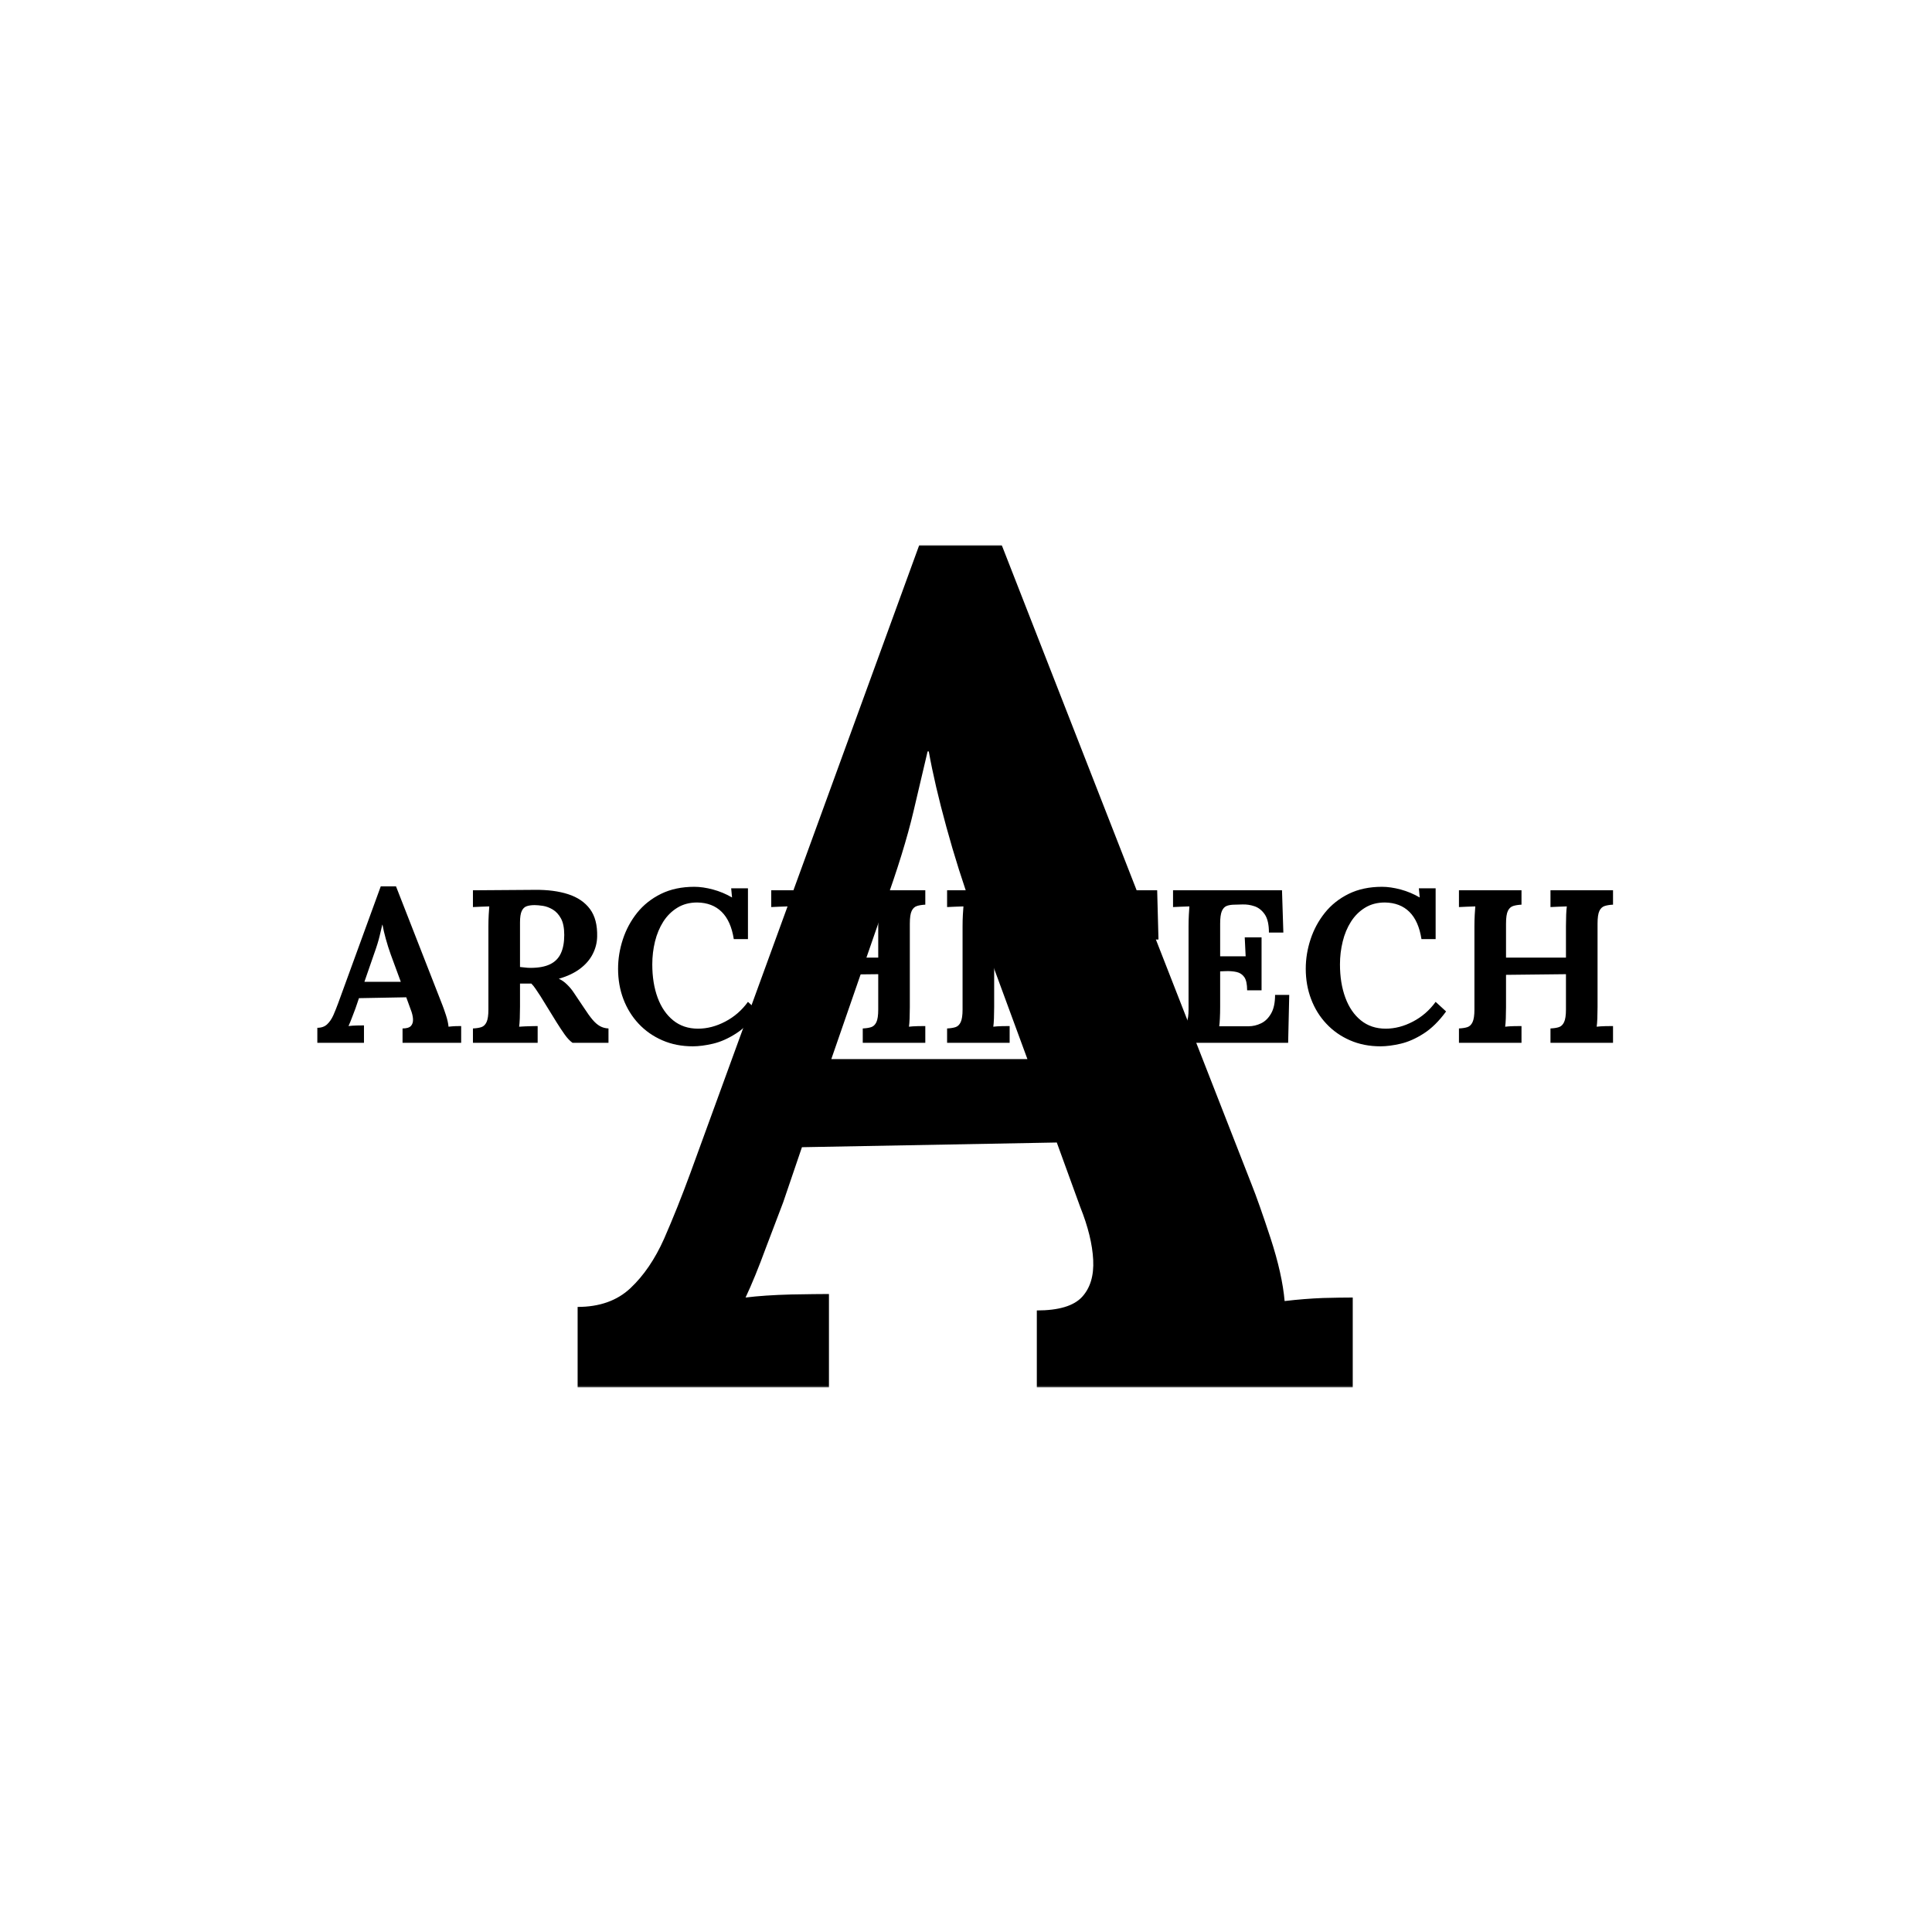 <svg xmlns="http://www.w3.org/2000/svg" version="1.1" xmlns:xlink="http://www.w3.org/1999/xlink" xmlns:svgjs="http://svgjs.dev/svgjs" width="1000" height="1000" viewBox="0 0 1000 1000"><rect width="1000" height="1000" fill="#ffffff"></rect><g transform="matrix(0.7,0,0,0.7,149.576,282.127)"><svg viewBox="0 0 396 247" data-background-color="#ffffff" preserveAspectRatio="xMidYMid meet" height="623" width="1000" xmlns="http://www.w3.org/2000/svg" xmlns:xlink="http://www.w3.org/1999/xlink"><g id="tight-bounds" transform="matrix(1,0,0,1,0.24,-0.1)"><svg viewBox="0 0 395.52 247.2" height="247.2" width="395.52"><g><svg></svg></g><g><svg viewBox="0 0 395.52 247.2" height="247.2" width="395.52"><mask id="b82bee05-286c-4a1c-afd3-2d1a170e04d8"><rect width="395.52" height="247.2" fill="white"></rect><g transform="matrix(1,0,0,1,2.842170943040401e-14,96.321)" id="clone"><svg viewBox="0 0 395.52 54.559" height="54.559" width="395.52"><g><svg viewBox="0 0 395.52 54.559" height="54.559" width="395.52"><g><svg viewBox="0 0 395.52 54.559" height="54.559" width="395.52"><g><svg viewBox="0 0 395.52 54.559" height="54.559" width="395.52"><g id="SvgjsG1066"><svg viewBox="0 0 395.52 54.559" height="54.559" width="395.52" id="SvgjsSvg1065"><g><svg viewBox="0 0 395.52 54.559" height="54.559" width="395.52"><g transform="matrix(1,0,0,1,0,0)"><svg width="395.52" viewBox="-2.8 -38.9 303.28 42.7" height="54.559" data-palette-color="#ffa458"><path d="M10.9 0L0.2 0 0.2-3.45Q1.6-3.45 2.45-4.25 3.3-5.05 3.88-6.35 4.45-7.65 5-9.15L5-9.15 14.75-35.9 18.25-35.9 28.9-8.65Q29.2-7.9 29.7-6.38 30.2-4.85 30.3-3.7L30.3-3.7Q31.15-3.8 31.93-3.83 32.7-3.85 33.2-3.85L33.2-3.85 33.2 0 19.75 0 19.75-3.3Q21.15-3.3 21.68-3.88 22.2-4.45 22.15-5.45 22.1-6.45 21.6-7.7L21.6-7.7 20.6-10.45 9.75-10.25 8.95-7.9Q8.7-7.25 8.22-5.98 7.75-4.7 7.35-3.85L7.35-3.85Q8.15-3.95 9.28-3.98 10.4-4 10.9-4L10.9-4 10.9 0ZM13.25-20.5L11-14 19.35-14 17.05-20.25Q16.4-22.05 15.9-23.88 15.4-25.7 15.15-27.1L15.15-27.1 15.1-27.1Q14.9-26.25 14.5-24.55 14.1-22.85 13.25-20.5L13.25-20.5ZM50.75 0L35.9 0 35.9-3.3Q37.05-3.35 37.82-3.6 38.6-3.85 39.02-4.75 39.45-5.65 39.45-7.65L39.45-7.65 39.45-26.8Q39.45-28.15 39.52-29.4 39.6-30.65 39.65-31.3L39.65-31.3Q38.85-31.25 37.65-31.23 36.45-31.2 35.9-31.15L35.9-31.15 35.9-35Q39.45-35.05 43-35.05 46.55-35.05 50.1-35.1L50.1-35.1Q54.5-35.15 57.75-34.1 61-33.05 62.75-30.7 64.5-28.35 64.4-24.35L64.4-24.35Q64.35-22.25 63.37-20.35 62.4-18.45 60.47-17 58.55-15.55 55.6-14.7L55.6-14.7Q56.55-14.3 57.47-13.4 58.4-12.5 59.05-11.5L59.05-11.5 61.4-8Q62.5-6.3 63.35-5.3 64.2-4.3 65.05-3.83 65.9-3.35 67-3.3L67-3.3 67 0 58.75 0Q57.85-0.65 56.97-1.88 56.1-3.1 55.1-4.7L55.1-4.7 51.4-10.7Q50.75-11.7 50.27-12.4 49.8-13.1 49.3-13.6L49.3-13.6Q48.5-13.6 47.95-13.6 47.4-13.6 46.7-13.6L46.7-13.6 46.7-8.25Q46.7-6.85 46.65-5.6 46.6-4.35 46.5-3.7L46.5-3.7Q47.05-3.75 47.9-3.78 48.75-3.8 49.57-3.83 50.4-3.85 50.75-3.85L50.75-3.85 50.75 0ZM49.1-17.2L49.1-17.2Q51.9-17.2 53.6-18.03 55.3-18.85 56.07-20.53 56.85-22.2 56.85-24.75L56.85-24.75Q56.85-27.15 56.1-28.53 55.35-29.9 54.22-30.58 53.1-31.25 51.95-31.43 50.8-31.6 50.05-31.6L50.05-31.6Q49-31.6 48.25-31.35 47.5-31.1 47.1-30.25 46.7-29.4 46.7-27.65L46.7-27.65 46.7-17.4Q47.25-17.35 47.85-17.28 48.45-17.2 49.1-17.2ZM99-23.8L95.75-23.8Q95.1-27.95 92.97-30.05 90.85-32.15 87.35-32.2L87.35-32.2Q84.75-32.2 82.8-31 80.85-29.8 79.57-27.8 78.3-25.8 77.67-23.25 77.05-20.7 77.05-18L77.05-18Q77.05-13.7 78.27-10.38 79.5-7.05 81.85-5.15 84.2-3.25 87.55-3.25L87.55-3.25Q90.7-3.25 93.8-4.88 96.9-6.5 99-9.4L99-9.4 101.4-7.2Q98.95-3.85 96.25-2.13 93.55-0.4 90.97 0.2 88.4 0.8 86.35 0.8L86.35 0.8Q82.5 0.8 79.35-0.58 76.2-1.95 73.92-4.38 71.65-6.8 70.42-10.03 69.2-13.25 69.2-17L69.2-17Q69.2-20.4 70.3-23.75 71.4-27.1 73.57-29.83 75.75-32.55 79.05-34.18 82.35-35.8 86.7-35.8L86.7-35.8Q88.65-35.8 90.97-35.18 93.3-34.55 95.35-33.35L95.35-33.35 95.15-35.45 99-35.45 99-23.8ZM118.69 0L104.34 0 104.34-3.3Q105.49-3.35 106.27-3.6 107.04-3.85 107.47-4.75 107.89-5.65 107.89-7.65L107.89-7.65 107.89-26.8Q107.89-28.15 107.97-29.4 108.04-30.65 108.09-31.3L108.09-31.3Q107.29-31.25 106.09-31.23 104.89-31.2 104.34-31.15L104.34-31.15 104.34-35 118.69-35 118.69-31.7Q117.59-31.65 116.79-31.4 115.99-31.15 115.57-30.28 115.14-29.4 115.14-27.35L115.14-27.35 115.14-19.55 128.89-19.55 128.89-26.8Q128.89-28.15 128.94-29.4 128.99-30.65 129.09-31.3L129.09-31.3Q128.29-31.25 127.09-31.23 125.89-31.2 125.34-31.15L125.34-31.15 125.34-35 139.69-35 139.69-31.7Q138.59-31.65 137.79-31.4 136.99-31.15 136.57-30.28 136.14-29.4 136.14-27.35L136.14-27.35 136.14-8.2Q136.14-6.85 136.09-5.6 136.04-4.35 135.94-3.7L135.94-3.7Q136.74-3.8 137.97-3.83 139.19-3.85 139.69-3.85L139.69-3.85 139.69 0 125.34 0 125.34-3.3Q126.49-3.35 127.27-3.6 128.04-3.85 128.47-4.75 128.89-5.65 128.89-7.65L128.89-7.65 128.89-15.75 115.14-15.6 115.14-8.2Q115.14-6.85 115.09-5.6 115.04-4.35 114.94-3.7L114.94-3.7Q115.74-3.8 116.97-3.83 118.19-3.85 118.69-3.85L118.69-3.85 118.69 0ZM159.04-35L159.04-31.7Q157.94-31.65 157.14-31.4 156.34-31.15 155.91-30.28 155.49-29.4 155.49-27.35L155.49-27.35 155.49-8.2Q155.49-6.85 155.44-5.6 155.39-4.35 155.29-3.7L155.29-3.7Q156.09-3.8 157.31-3.83 158.54-3.85 159.04-3.85L159.04-3.85 159.04 0 144.69 0 144.69-3.3Q145.84-3.35 146.62-3.6 147.39-3.85 147.81-4.75 148.24-5.65 148.24-7.65L148.24-7.65 148.24-26.8Q148.24-28.15 148.31-29.4 148.39-30.65 148.44-31.3L148.44-31.3Q147.64-31.25 146.44-31.23 145.24-31.2 144.69-31.15L144.69-31.15 144.69-35 159.04-35ZM193.19-23.7L189.89-23.7Q189.89-26.4 189.14-28.18 188.39-29.95 187.01-30.83 185.64-31.7 183.74-31.65L183.74-31.65 181.34-31.65 181.34-8.2Q181.34-6.85 181.29-5.6 181.24-4.35 181.14-3.7L181.14-3.7Q181.99-3.8 183.31-3.83 184.64-3.85 185.14-3.85L185.14-3.85 185.14 0 170.54 0 170.54-3.3Q171.69-3.35 172.46-3.6 173.24-3.85 173.66-4.75 174.09-5.65 174.09-7.65L174.09-7.65 174.09-31.6 171.79-31.6Q168.94-31.55 167.29-29.65 165.64-27.75 165.64-23.7L165.64-23.7 162.34-23.7 162.59-35 192.89-35 193.19-23.7ZM216.84-12.05L213.53-12.05Q213.53-14.15 212.88-15.08 212.23-16 211.11-16.25 209.98-16.5 208.63-16.45L208.63-16.45 207.34-16.4 207.34-8.2Q207.34-6.85 207.28-5.65 207.23-4.45 207.13-3.8L207.13-3.8 213.84-3.8Q215.34-3.8 216.74-4.48 218.13-5.15 219.03-6.73 219.94-8.3 219.94-11L219.94-11 223.19-11 222.94 0 196.53 0 196.53-3.3Q197.69-3.35 198.46-3.6 199.23-3.85 199.66-4.75 200.09-5.65 200.09-7.65L200.09-7.65 200.09-26.8Q200.09-28.15 200.16-29.4 200.23-30.65 200.28-31.3L200.28-31.3Q199.48-31.25 198.28-31.23 197.09-31.2 196.53-31.15L196.53-31.15 196.53-35 221.53-35 221.84-25.3 218.53-25.3Q218.53-28.05 217.59-29.45 216.63-30.85 215.24-31.33 213.84-31.8 212.48-31.75L212.48-31.75 210.69-31.7Q209.63-31.7 208.88-31.43 208.13-31.15 207.73-30.23 207.34-29.3 207.34-27.35L207.34-27.35 207.34-19.85 213.19-19.85 212.98-24.2 216.84-24.2 216.84-12.05ZM256.78-23.8L253.53-23.8Q252.88-27.95 250.76-30.05 248.63-32.15 245.13-32.2L245.13-32.2Q242.53-32.2 240.58-31 238.63-29.8 237.36-27.8 236.08-25.8 235.46-23.25 234.83-20.7 234.83-18L234.83-18Q234.83-13.7 236.06-10.38 237.28-7.05 239.63-5.15 241.98-3.25 245.33-3.25L245.33-3.25Q248.48-3.25 251.58-4.88 254.68-6.5 256.78-9.4L256.78-9.4 259.18-7.2Q256.73-3.85 254.03-2.13 251.33-0.4 248.76 0.2 246.18 0.8 244.13 0.8L244.13 0.8Q240.28 0.8 237.13-0.58 233.98-1.95 231.71-4.38 229.43-6.8 228.21-10.03 226.98-13.25 226.98-17L226.98-17Q226.98-20.4 228.08-23.75 229.18-27.1 231.36-29.83 233.53-32.55 236.83-34.18 240.13-35.8 244.48-35.8L244.48-35.8Q246.43-35.8 248.76-35.18 251.08-34.55 253.13-33.35L253.13-33.35 252.93-35.45 256.78-35.45 256.78-23.8ZM276.48 0L262.13 0 262.13-3.3Q263.28-3.35 264.06-3.6 264.83-3.85 265.25-4.75 265.68-5.65 265.68-7.65L265.68-7.65 265.68-26.8Q265.68-28.15 265.75-29.4 265.83-30.65 265.88-31.3L265.88-31.3Q265.08-31.25 263.88-31.23 262.68-31.2 262.13-31.15L262.13-31.15 262.13-35 276.48-35 276.48-31.7Q275.38-31.65 274.58-31.4 273.78-31.15 273.36-30.28 272.93-29.4 272.93-27.35L272.93-27.35 272.93-19.55 286.68-19.55 286.68-26.8Q286.68-28.15 286.73-29.4 286.78-30.65 286.88-31.3L286.88-31.3Q286.08-31.25 284.88-31.23 283.68-31.2 283.13-31.15L283.13-31.15 283.13-35 297.48-35 297.48-31.7Q296.38-31.65 295.58-31.4 294.78-31.15 294.36-30.28 293.93-29.4 293.93-27.35L293.93-27.35 293.93-8.2Q293.93-6.85 293.88-5.6 293.83-4.35 293.73-3.7L293.73-3.7Q294.53-3.8 295.75-3.83 296.98-3.85 297.48-3.85L297.48-3.85 297.48 0 283.13 0 283.13-3.3Q284.28-3.35 285.06-3.6 285.83-3.85 286.25-4.75 286.68-5.65 286.68-7.65L286.68-7.65 286.68-15.75 272.93-15.6 272.93-8.2Q272.93-6.85 272.88-5.6 272.83-4.35 272.73-3.7L272.73-3.7Q273.53-3.8 274.75-3.83 275.98-3.85 276.48-3.85L276.48-3.85 276.48 0Z" opacity="1" transform="matrix(1,0,0,1,0,0)" fill="black" class="wordmark-text-0" id="SvgjsPath1064" stroke-width="5" stroke="black" stroke-linejoin="round"></path></svg></g></svg></g></svg></g></svg></g><g></g></svg></g></svg></g></svg></g></mask><g mask="url(#b82bee05-286c-4a1c-afd3-2d1a170e04d8)"><g><path xmlns="http://www.w3.org/2000/svg" d="M157.822 247.2h-73.678v-23.756c6.427 0 11.591-1.836 15.493-5.509 3.902-3.672 7.184-8.492 9.847-14.46 2.617-5.968 5.187-12.394 7.712-19.28v0l67.137-184.195h24.1l73.334 187.638c1.377 3.443 3.213 8.653 5.508 15.631 2.295 7.024 3.672 13.175 4.132 18.454v0c3.902-0.459 7.643-0.757 11.224-0.896 3.535-0.092 6.45-0.138 8.745-0.137v0 26.51h-92.614v-22.723c6.427 0 10.857-1.331 13.289-3.994 2.387-2.617 3.466-6.22 3.237-10.811-0.23-4.591-1.492-9.755-3.788-15.493v0l-6.885-18.936-74.711 1.378-5.509 16.181c-1.148 2.984-2.823 7.391-5.027 13.221-2.158 5.876-4.154 10.765-5.99 14.667v0c3.672-0.459 8.102-0.757 13.289-0.895 5.141-0.092 8.86-0.138 11.155-0.138v0zM174.004 106.041l-15.493 44.758h57.496l-15.837-43.036c-2.984-8.263-5.623-16.595-7.919-24.996-2.295-8.355-4.017-15.746-5.164-22.172v0h-0.344c-0.918 3.902-2.295 9.755-4.132 17.559-1.836 7.804-4.705 17.1-8.607 27.887z" fill="#000000" fill-rule="nonzero" stroke="none" stroke-width="1" stroke-linecap="butt" stroke-linejoin="miter" stroke-miterlimit="10" stroke-dasharray="" stroke-dashoffset="0" font-family="none" font-weight="none" font-size="none" text-anchor="none" style="mix-blend-mode: normal" data-fill-palette-color="tertiary"></path></g></g><g transform="matrix(1,0,0,1,2.842170943040401e-14,96.321)"><svg viewBox="0 0 395.52 54.559" height="54.559" width="395.52"><g><svg viewBox="0 0 395.52 54.559" height="54.559" width="395.52"><g><svg viewBox="0 0 395.52 54.559" height="54.559" width="395.52"><g><svg viewBox="0 0 395.52 54.559" height="54.559" width="395.52"><g id="textblocktransform"><svg viewBox="0 0 395.52 54.559" height="54.559" width="395.52" id="textblock"><g><svg viewBox="0 0 395.52 54.559" height="54.559" width="395.52"><g transform="matrix(1,0,0,1,0,0)"><svg width="395.52" viewBox="-2.8 -38.9 303.28 42.7" height="54.559" data-palette-color="#ffa458"><path d="M10.9 0L0.2 0 0.2-3.45Q1.6-3.45 2.45-4.25 3.3-5.05 3.88-6.35 4.45-7.65 5-9.15L5-9.15 14.75-35.9 18.25-35.9 28.9-8.65Q29.2-7.9 29.7-6.38 30.2-4.85 30.3-3.7L30.3-3.7Q31.15-3.8 31.93-3.83 32.7-3.85 33.2-3.85L33.2-3.85 33.2 0 19.75 0 19.75-3.3Q21.15-3.3 21.68-3.88 22.2-4.45 22.15-5.45 22.1-6.45 21.6-7.7L21.6-7.7 20.6-10.45 9.75-10.25 8.95-7.9Q8.7-7.25 8.22-5.98 7.75-4.7 7.35-3.85L7.35-3.85Q8.15-3.95 9.28-3.98 10.4-4 10.9-4L10.9-4 10.9 0ZM13.25-20.5L11-14 19.35-14 17.05-20.25Q16.4-22.05 15.9-23.88 15.4-25.7 15.15-27.1L15.15-27.1 15.1-27.1Q14.9-26.25 14.5-24.55 14.1-22.85 13.25-20.5L13.25-20.5ZM50.75 0L35.9 0 35.9-3.3Q37.05-3.35 37.82-3.6 38.6-3.85 39.02-4.75 39.45-5.65 39.45-7.65L39.45-7.65 39.45-26.8Q39.45-28.15 39.52-29.4 39.6-30.65 39.65-31.3L39.65-31.3Q38.85-31.25 37.65-31.23 36.45-31.2 35.9-31.15L35.9-31.15 35.9-35Q39.45-35.05 43-35.05 46.55-35.05 50.1-35.1L50.1-35.1Q54.5-35.15 57.75-34.1 61-33.05 62.75-30.7 64.5-28.35 64.4-24.35L64.4-24.35Q64.35-22.25 63.37-20.35 62.4-18.45 60.47-17 58.55-15.55 55.6-14.7L55.6-14.7Q56.55-14.3 57.47-13.4 58.4-12.5 59.05-11.5L59.05-11.5 61.4-8Q62.5-6.3 63.35-5.3 64.2-4.3 65.05-3.83 65.9-3.35 67-3.3L67-3.3 67 0 58.75 0Q57.85-0.65 56.97-1.88 56.1-3.1 55.1-4.7L55.1-4.7 51.4-10.7Q50.75-11.7 50.27-12.4 49.8-13.1 49.3-13.6L49.3-13.6Q48.5-13.6 47.95-13.6 47.4-13.6 46.7-13.6L46.7-13.6 46.7-8.25Q46.7-6.85 46.65-5.6 46.6-4.35 46.5-3.7L46.5-3.7Q47.05-3.75 47.9-3.78 48.75-3.8 49.57-3.83 50.4-3.85 50.75-3.85L50.75-3.85 50.75 0ZM49.1-17.2L49.1-17.2Q51.9-17.2 53.6-18.03 55.3-18.85 56.07-20.53 56.85-22.2 56.85-24.75L56.85-24.75Q56.85-27.15 56.1-28.53 55.35-29.9 54.22-30.58 53.1-31.25 51.95-31.43 50.8-31.6 50.05-31.6L50.05-31.6Q49-31.6 48.25-31.35 47.5-31.1 47.1-30.25 46.7-29.4 46.7-27.65L46.7-27.65 46.7-17.4Q47.25-17.35 47.85-17.28 48.45-17.2 49.1-17.2ZM99-23.8L95.75-23.8Q95.1-27.95 92.97-30.05 90.85-32.15 87.35-32.2L87.35-32.2Q84.75-32.2 82.8-31 80.85-29.8 79.57-27.8 78.3-25.8 77.67-23.25 77.05-20.7 77.05-18L77.05-18Q77.05-13.7 78.27-10.38 79.5-7.05 81.85-5.15 84.2-3.25 87.55-3.25L87.55-3.25Q90.7-3.25 93.8-4.88 96.9-6.5 99-9.4L99-9.4 101.4-7.2Q98.95-3.85 96.25-2.13 93.55-0.4 90.97 0.2 88.4 0.8 86.35 0.8L86.35 0.8Q82.5 0.8 79.35-0.58 76.2-1.95 73.92-4.38 71.65-6.8 70.42-10.03 69.2-13.25 69.2-17L69.2-17Q69.2-20.4 70.3-23.75 71.4-27.1 73.57-29.83 75.75-32.55 79.05-34.18 82.35-35.8 86.7-35.8L86.7-35.8Q88.65-35.8 90.97-35.18 93.3-34.55 95.35-33.35L95.35-33.35 95.15-35.45 99-35.45 99-23.8ZM118.69 0L104.34 0 104.34-3.3Q105.49-3.35 106.27-3.6 107.04-3.85 107.47-4.75 107.89-5.65 107.89-7.65L107.89-7.65 107.89-26.8Q107.89-28.15 107.97-29.4 108.04-30.65 108.09-31.3L108.09-31.3Q107.29-31.25 106.09-31.23 104.89-31.2 104.34-31.15L104.34-31.15 104.34-35 118.69-35 118.69-31.7Q117.59-31.65 116.79-31.4 115.99-31.15 115.57-30.28 115.14-29.4 115.14-27.35L115.14-27.35 115.14-19.55 128.89-19.55 128.89-26.8Q128.89-28.15 128.94-29.4 128.99-30.65 129.09-31.3L129.09-31.3Q128.29-31.25 127.09-31.23 125.89-31.2 125.34-31.15L125.34-31.15 125.34-35 139.69-35 139.69-31.7Q138.59-31.65 137.79-31.4 136.99-31.15 136.57-30.28 136.14-29.4 136.14-27.35L136.14-27.35 136.14-8.2Q136.14-6.85 136.09-5.6 136.04-4.35 135.94-3.7L135.94-3.7Q136.74-3.8 137.97-3.83 139.19-3.85 139.69-3.85L139.69-3.85 139.69 0 125.34 0 125.34-3.3Q126.49-3.35 127.27-3.6 128.04-3.85 128.47-4.75 128.89-5.65 128.89-7.65L128.89-7.65 128.89-15.75 115.14-15.6 115.14-8.2Q115.14-6.85 115.09-5.6 115.04-4.35 114.94-3.7L114.94-3.7Q115.74-3.8 116.97-3.83 118.19-3.85 118.69-3.85L118.69-3.85 118.69 0ZM159.04-35L159.04-31.7Q157.94-31.65 157.14-31.4 156.34-31.15 155.91-30.28 155.49-29.4 155.49-27.35L155.49-27.35 155.49-8.2Q155.49-6.85 155.44-5.6 155.39-4.35 155.29-3.7L155.29-3.7Q156.09-3.8 157.31-3.83 158.54-3.85 159.04-3.85L159.04-3.85 159.04 0 144.69 0 144.69-3.3Q145.84-3.35 146.62-3.6 147.39-3.85 147.81-4.75 148.24-5.65 148.24-7.65L148.24-7.65 148.24-26.8Q148.24-28.15 148.31-29.4 148.39-30.65 148.44-31.3L148.44-31.3Q147.64-31.25 146.44-31.23 145.24-31.2 144.69-31.15L144.69-31.15 144.69-35 159.04-35ZM193.19-23.7L189.89-23.7Q189.89-26.4 189.14-28.18 188.39-29.95 187.01-30.83 185.64-31.7 183.74-31.65L183.74-31.65 181.34-31.65 181.34-8.2Q181.34-6.85 181.29-5.6 181.24-4.35 181.14-3.7L181.14-3.7Q181.99-3.8 183.31-3.83 184.64-3.85 185.14-3.85L185.14-3.85 185.14 0 170.54 0 170.54-3.3Q171.69-3.35 172.46-3.6 173.24-3.85 173.66-4.75 174.09-5.65 174.09-7.65L174.09-7.65 174.09-31.6 171.79-31.6Q168.94-31.55 167.29-29.65 165.64-27.75 165.64-23.7L165.64-23.7 162.34-23.7 162.59-35 192.89-35 193.19-23.7ZM216.84-12.05L213.53-12.05Q213.53-14.15 212.88-15.08 212.23-16 211.11-16.25 209.98-16.5 208.63-16.45L208.63-16.45 207.34-16.4 207.34-8.2Q207.34-6.85 207.28-5.65 207.23-4.45 207.13-3.8L207.13-3.8 213.84-3.8Q215.34-3.8 216.74-4.48 218.13-5.15 219.03-6.73 219.94-8.3 219.94-11L219.94-11 223.19-11 222.94 0 196.53 0 196.53-3.3Q197.69-3.35 198.46-3.6 199.23-3.85 199.66-4.75 200.09-5.65 200.09-7.65L200.09-7.65 200.09-26.8Q200.09-28.15 200.16-29.4 200.23-30.65 200.28-31.3L200.28-31.3Q199.48-31.25 198.28-31.23 197.09-31.2 196.53-31.15L196.53-31.15 196.53-35 221.53-35 221.84-25.3 218.53-25.3Q218.53-28.05 217.59-29.45 216.63-30.85 215.24-31.33 213.84-31.8 212.48-31.75L212.48-31.75 210.69-31.7Q209.63-31.7 208.88-31.43 208.13-31.15 207.73-30.23 207.34-29.3 207.34-27.35L207.34-27.35 207.34-19.85 213.19-19.85 212.98-24.2 216.84-24.2 216.84-12.05ZM256.78-23.8L253.53-23.8Q252.88-27.95 250.76-30.05 248.63-32.15 245.13-32.2L245.13-32.2Q242.53-32.2 240.58-31 238.63-29.8 237.36-27.8 236.08-25.8 235.46-23.25 234.83-20.7 234.83-18L234.83-18Q234.83-13.7 236.06-10.38 237.28-7.05 239.63-5.15 241.98-3.25 245.33-3.25L245.33-3.25Q248.48-3.25 251.58-4.88 254.68-6.5 256.78-9.4L256.78-9.4 259.18-7.2Q256.73-3.85 254.03-2.13 251.33-0.4 248.76 0.2 246.18 0.8 244.13 0.8L244.13 0.8Q240.28 0.8 237.13-0.58 233.98-1.95 231.71-4.38 229.43-6.8 228.21-10.03 226.98-13.25 226.98-17L226.98-17Q226.98-20.4 228.08-23.75 229.18-27.1 231.36-29.83 233.53-32.55 236.83-34.18 240.13-35.8 244.48-35.8L244.48-35.8Q246.43-35.8 248.76-35.18 251.08-34.55 253.13-33.35L253.13-33.35 252.93-35.45 256.78-35.45 256.78-23.8ZM276.48 0L262.13 0 262.13-3.3Q263.28-3.35 264.06-3.6 264.83-3.85 265.25-4.75 265.68-5.65 265.68-7.65L265.68-7.65 265.68-26.8Q265.68-28.15 265.75-29.4 265.83-30.65 265.88-31.3L265.88-31.3Q265.08-31.25 263.88-31.23 262.68-31.2 262.13-31.15L262.13-31.15 262.13-35 276.48-35 276.48-31.7Q275.38-31.65 274.58-31.4 273.78-31.15 273.36-30.28 272.93-29.4 272.93-27.35L272.93-27.35 272.93-19.55 286.68-19.55 286.68-26.8Q286.68-28.15 286.73-29.4 286.78-30.65 286.88-31.3L286.88-31.3Q286.08-31.25 284.88-31.23 283.68-31.2 283.13-31.15L283.13-31.15 283.13-35 297.48-35 297.48-31.7Q296.38-31.65 295.58-31.4 294.78-31.15 294.36-30.28 293.93-29.4 293.93-27.35L293.93-27.35 293.93-8.2Q293.93-6.85 293.88-5.6 293.83-4.35 293.73-3.7L293.73-3.7Q294.53-3.8 295.75-3.83 296.98-3.85 297.48-3.85L297.48-3.85 297.48 0 283.13 0 283.13-3.3Q284.28-3.35 285.06-3.6 285.83-3.85 286.25-4.75 286.68-5.65 286.68-7.65L286.68-7.65 286.68-15.75 272.93-15.6 272.93-8.2Q272.93-6.85 272.88-5.6 272.83-4.35 272.73-3.7L272.73-3.7Q273.53-3.8 274.75-3.83 275.98-3.85 276.48-3.85L276.48-3.85 276.48 0Z" opacity="1" transform="matrix(1,0,0,1,0,0)" fill="#000000" class="wordmark-text-0" data-fill-palette-color="primary" id="text-0"></path></svg></g></svg></g></svg></g></svg></g><g></g></svg></g></svg></g></svg></g></svg></g><defs></defs></svg><rect width="395.52" height="247.2" fill="none" stroke="none" visibility="hidden"></rect></g></svg></g></svg>